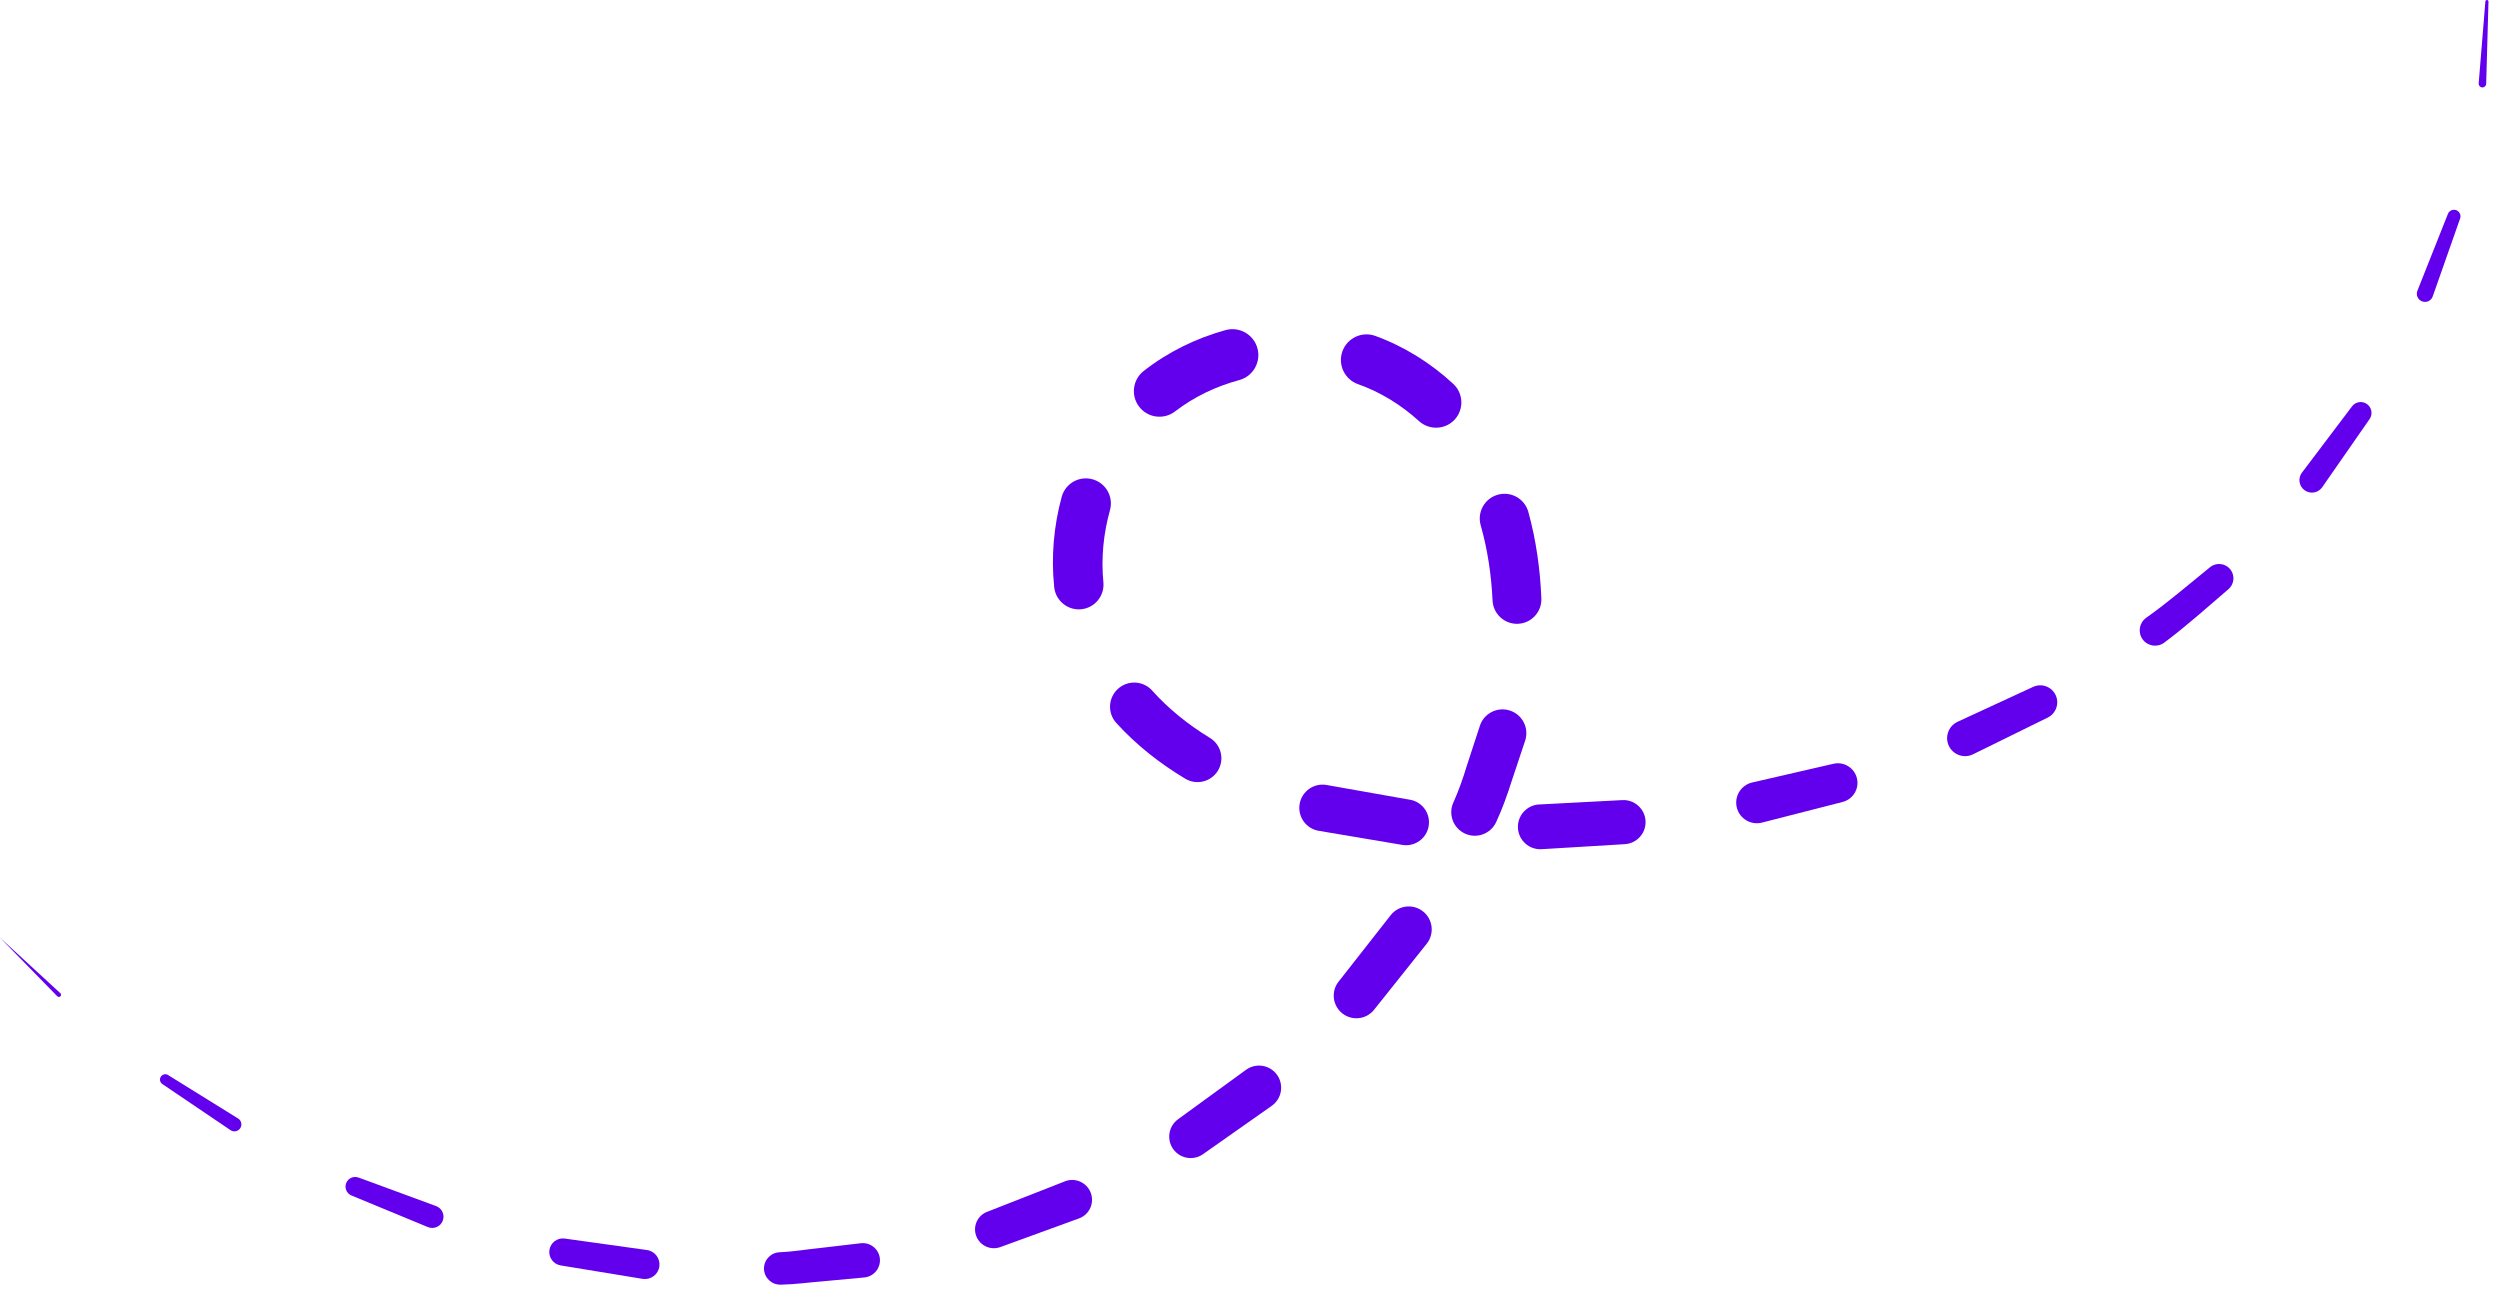<svg width="96" height="50" viewBox="0 0 96 50" fill="none" xmlns="http://www.w3.org/2000/svg">
<path d="M0 36.006L2.312 38.134L2.317 38.138C2.351 38.169 2.353 38.222 2.322 38.256C2.291 38.29 2.238 38.292 2.204 38.261L2.201 38.258L0 36.006Z" fill="#6200EE"/>
<path d="M6.469 41.291L9.126 42.94L9.143 42.95C9.269 43.028 9.307 43.193 9.229 43.318C9.151 43.444 8.986 43.482 8.861 43.404C8.858 43.402 8.855 43.4 8.852 43.398L6.233 41.626C6.139 41.563 6.115 41.435 6.178 41.341C6.24 41.25 6.363 41.224 6.455 41.281L6.469 41.291Z" fill="#6200EE"/>
<path d="M13.794 45.227L16.715 46.302L16.747 46.314C16.971 46.396 17.086 46.645 17.004 46.87C16.922 47.094 16.673 47.209 16.448 47.127C16.443 47.125 16.437 47.123 16.432 47.121L13.497 45.907C13.308 45.829 13.218 45.612 13.296 45.424C13.372 45.24 13.58 45.15 13.765 45.218L13.794 45.227Z" fill="#6200EE"/>
<path d="M21.731 47.567L24.793 47.994L24.842 48.001C25.148 48.044 25.362 48.326 25.319 48.633C25.276 48.939 24.993 49.153 24.687 49.11C24.683 49.109 24.677 49.109 24.674 49.108L21.529 48.592C21.245 48.545 21.052 48.277 21.099 47.993C21.145 47.713 21.405 47.522 21.685 47.561L21.731 47.567Z" fill="#6200EE"/>
<path d="M29.935 48.087C30.449 48.066 30.956 47.977 31.467 47.926L32.995 47.747L33.053 47.74C33.415 47.698 33.744 47.957 33.786 48.319C33.828 48.681 33.569 49.01 33.206 49.052C33.202 49.052 33.195 49.053 33.191 49.054L31.592 49.203C31.059 49.244 30.528 49.321 29.994 49.331H29.971C29.627 49.337 29.343 49.063 29.337 48.719C29.332 48.381 29.599 48.101 29.935 48.087Z" fill="#6200EE"/>
<path d="M37.965 46.511L40.826 45.39L40.894 45.363C41.286 45.209 41.728 45.403 41.881 45.794C42.035 46.186 41.842 46.628 41.45 46.781C41.445 46.783 41.437 46.786 41.433 46.787L38.412 47.888C38.037 48.025 37.622 47.831 37.485 47.456C37.35 47.087 37.536 46.679 37.899 46.536L37.965 46.511Z" fill="#6200EE"/>
<path d="M45.303 42.931L47.778 41.131L47.847 41.081C48.226 40.805 48.758 40.889 49.034 41.268C49.31 41.647 49.226 42.179 48.847 42.455C48.845 42.457 48.839 42.461 48.836 42.463L46.196 44.32C45.824 44.582 45.31 44.492 45.048 44.12C44.789 43.752 44.874 43.244 45.237 42.98L45.303 42.931Z" fill="#6200EE"/>
<path d="M51.461 37.62L53.34 35.223L53.401 35.145C53.702 34.762 54.256 34.694 54.64 34.995C55.024 35.296 55.091 35.85 54.79 36.234L54.786 36.239L52.765 38.774C52.466 39.15 51.919 39.211 51.543 38.912C51.169 38.614 51.106 38.071 51.4 37.696L51.461 37.62Z" fill="#6200EE"/>
<path d="M55.809 30.815C56.019 30.352 56.182 29.879 56.326 29.404L56.79 27.985L56.827 27.871C56.984 27.391 57.501 27.128 57.981 27.285C58.461 27.442 58.724 27.959 58.567 28.439L58.565 28.444L58.043 30.01C57.876 30.537 57.691 31.052 57.464 31.543L57.453 31.568C57.243 32.021 56.706 32.219 56.253 32.009C55.802 31.8 55.604 31.266 55.809 30.815Z" fill="#6200EE"/>
<path d="M57.314 23.06C57.268 22.075 57.123 21.101 56.859 20.172C56.715 19.667 57.008 19.141 57.513 18.998C58.018 18.854 58.544 19.147 58.687 19.652L58.689 19.66C58.99 20.753 59.144 21.869 59.188 22.98C59.209 23.498 58.805 23.934 58.288 23.954C57.773 23.974 57.339 23.574 57.314 23.06Z" fill="#6200EE"/>
<path d="M54.491 16.171C53.804 15.547 53.008 15.056 52.146 14.751C51.634 14.569 51.366 14.007 51.547 13.495C51.728 12.983 52.291 12.715 52.803 12.896L52.811 12.899L52.817 12.901C53.93 13.307 54.948 13.947 55.805 14.741C56.199 15.105 56.222 15.72 55.858 16.114C55.496 16.505 54.884 16.528 54.491 16.171Z" fill="#6200EE"/>
<path d="M47.584 14.596C46.69 14.836 45.845 15.242 45.123 15.798C44.693 16.129 44.076 16.049 43.745 15.62C43.415 15.192 43.493 14.579 43.917 14.246C44.852 13.514 45.93 12.989 47.058 12.677C47.587 12.529 48.136 12.838 48.284 13.368C48.432 13.897 48.123 14.446 47.593 14.594L47.584 14.596Z" fill="#6200EE"/>
<path d="M42.623 19.591C42.371 20.49 42.28 21.436 42.37 22.357C42.421 22.879 42.04 23.343 41.519 23.395C41 23.446 40.537 23.068 40.482 22.55C40.359 21.383 40.464 20.203 40.769 19.08C40.908 18.567 41.436 18.264 41.948 18.403C42.461 18.542 42.764 19.07 42.625 19.582L42.623 19.591Z" fill="#6200EE"/>
<path d="M44.246 26.521C44.875 27.225 45.632 27.83 46.463 28.337C46.894 28.6 47.031 29.163 46.767 29.595C46.505 30.024 45.946 30.161 45.515 29.903C44.552 29.326 43.643 28.618 42.867 27.763C42.522 27.384 42.55 26.797 42.929 26.452C43.308 26.107 43.895 26.135 44.24 26.514L44.246 26.521Z" fill="#6200EE"/>
<path d="M51.056 30.164L54.042 30.692L54.147 30.71C54.626 30.795 54.945 31.251 54.86 31.73C54.776 32.206 54.323 32.524 53.847 32.444L50.638 31.903C50.152 31.821 49.824 31.361 49.906 30.874C49.988 30.388 50.449 30.06 50.935 30.142L50.942 30.143L51.056 30.164Z" fill="#6200EE"/>
<path d="M59.158 30.889L62.242 30.727L62.298 30.724C62.765 30.7 63.164 31.059 63.189 31.526C63.213 31.991 62.858 32.388 62.394 32.416L59.2 32.609C58.726 32.638 58.318 32.277 58.289 31.802C58.26 31.328 58.622 30.92 59.096 30.891H59.103L59.158 30.889Z" fill="#6200EE"/>
<path d="M67.34 30.035L70.35 29.341L70.404 29.329C70.81 29.235 71.215 29.489 71.308 29.894C71.4 30.293 71.155 30.692 70.76 30.794L67.66 31.588C67.236 31.697 66.804 31.441 66.695 31.017C66.586 30.593 66.842 30.161 67.266 30.052C67.271 30.051 67.276 30.05 67.281 30.048L67.34 30.035Z" fill="#6200EE"/>
<path d="M75.222 27.693L78.023 26.399L78.073 26.376C78.4 26.225 78.787 26.368 78.938 26.695C79.087 27.017 78.95 27.398 78.634 27.554L75.765 28.965C75.423 29.133 75.008 28.992 74.84 28.65C74.672 28.308 74.813 27.893 75.155 27.725C75.159 27.723 75.163 27.721 75.167 27.719L75.222 27.693Z" fill="#6200EE"/>
<path d="M82.414 23.723C83.256 23.128 84.033 22.453 84.834 21.806L84.868 21.779C85.104 21.588 85.451 21.625 85.642 21.861C85.83 22.094 85.797 22.433 85.571 22.626C84.76 23.317 83.968 24.036 83.112 24.673L83.106 24.678C82.845 24.872 82.475 24.818 82.281 24.557C82.087 24.296 82.141 23.926 82.402 23.732C82.406 23.729 82.411 23.725 82.414 23.723Z" fill="#6200EE"/>
<path d="M88.424 18.111L90.293 15.637L90.318 15.604C90.457 15.42 90.718 15.384 90.901 15.523C91.08 15.658 91.119 15.91 90.992 16.093L89.172 18.711C89.021 18.929 88.722 18.982 88.504 18.831C88.286 18.68 88.233 18.381 88.384 18.163C88.387 18.158 88.391 18.154 88.394 18.149L88.424 18.111Z" fill="#6200EE"/>
<path d="M92.841 11.133L93.99 8.238L94 8.213C94.051 8.085 94.197 8.022 94.325 8.073C94.45 8.123 94.513 8.263 94.469 8.389L93.416 11.384C93.359 11.547 93.18 11.633 93.016 11.576C92.853 11.519 92.767 11.34 92.824 11.176C92.825 11.172 92.827 11.169 92.828 11.166L92.841 11.133Z" fill="#6200EE"/>
<path d="M95.183 3.184L95.438 0.062L95.439 0.055C95.442 0.022 95.47 -0.002 95.503 0C95.535 0.002 95.559 0.03 95.558 0.061L95.469 3.217C95.467 3.296 95.401 3.359 95.321 3.357C95.242 3.355 95.179 3.289 95.181 3.209C95.181 3.207 95.181 3.204 95.181 3.202L95.183 3.184Z" fill="#6200EE"/>
</svg>
